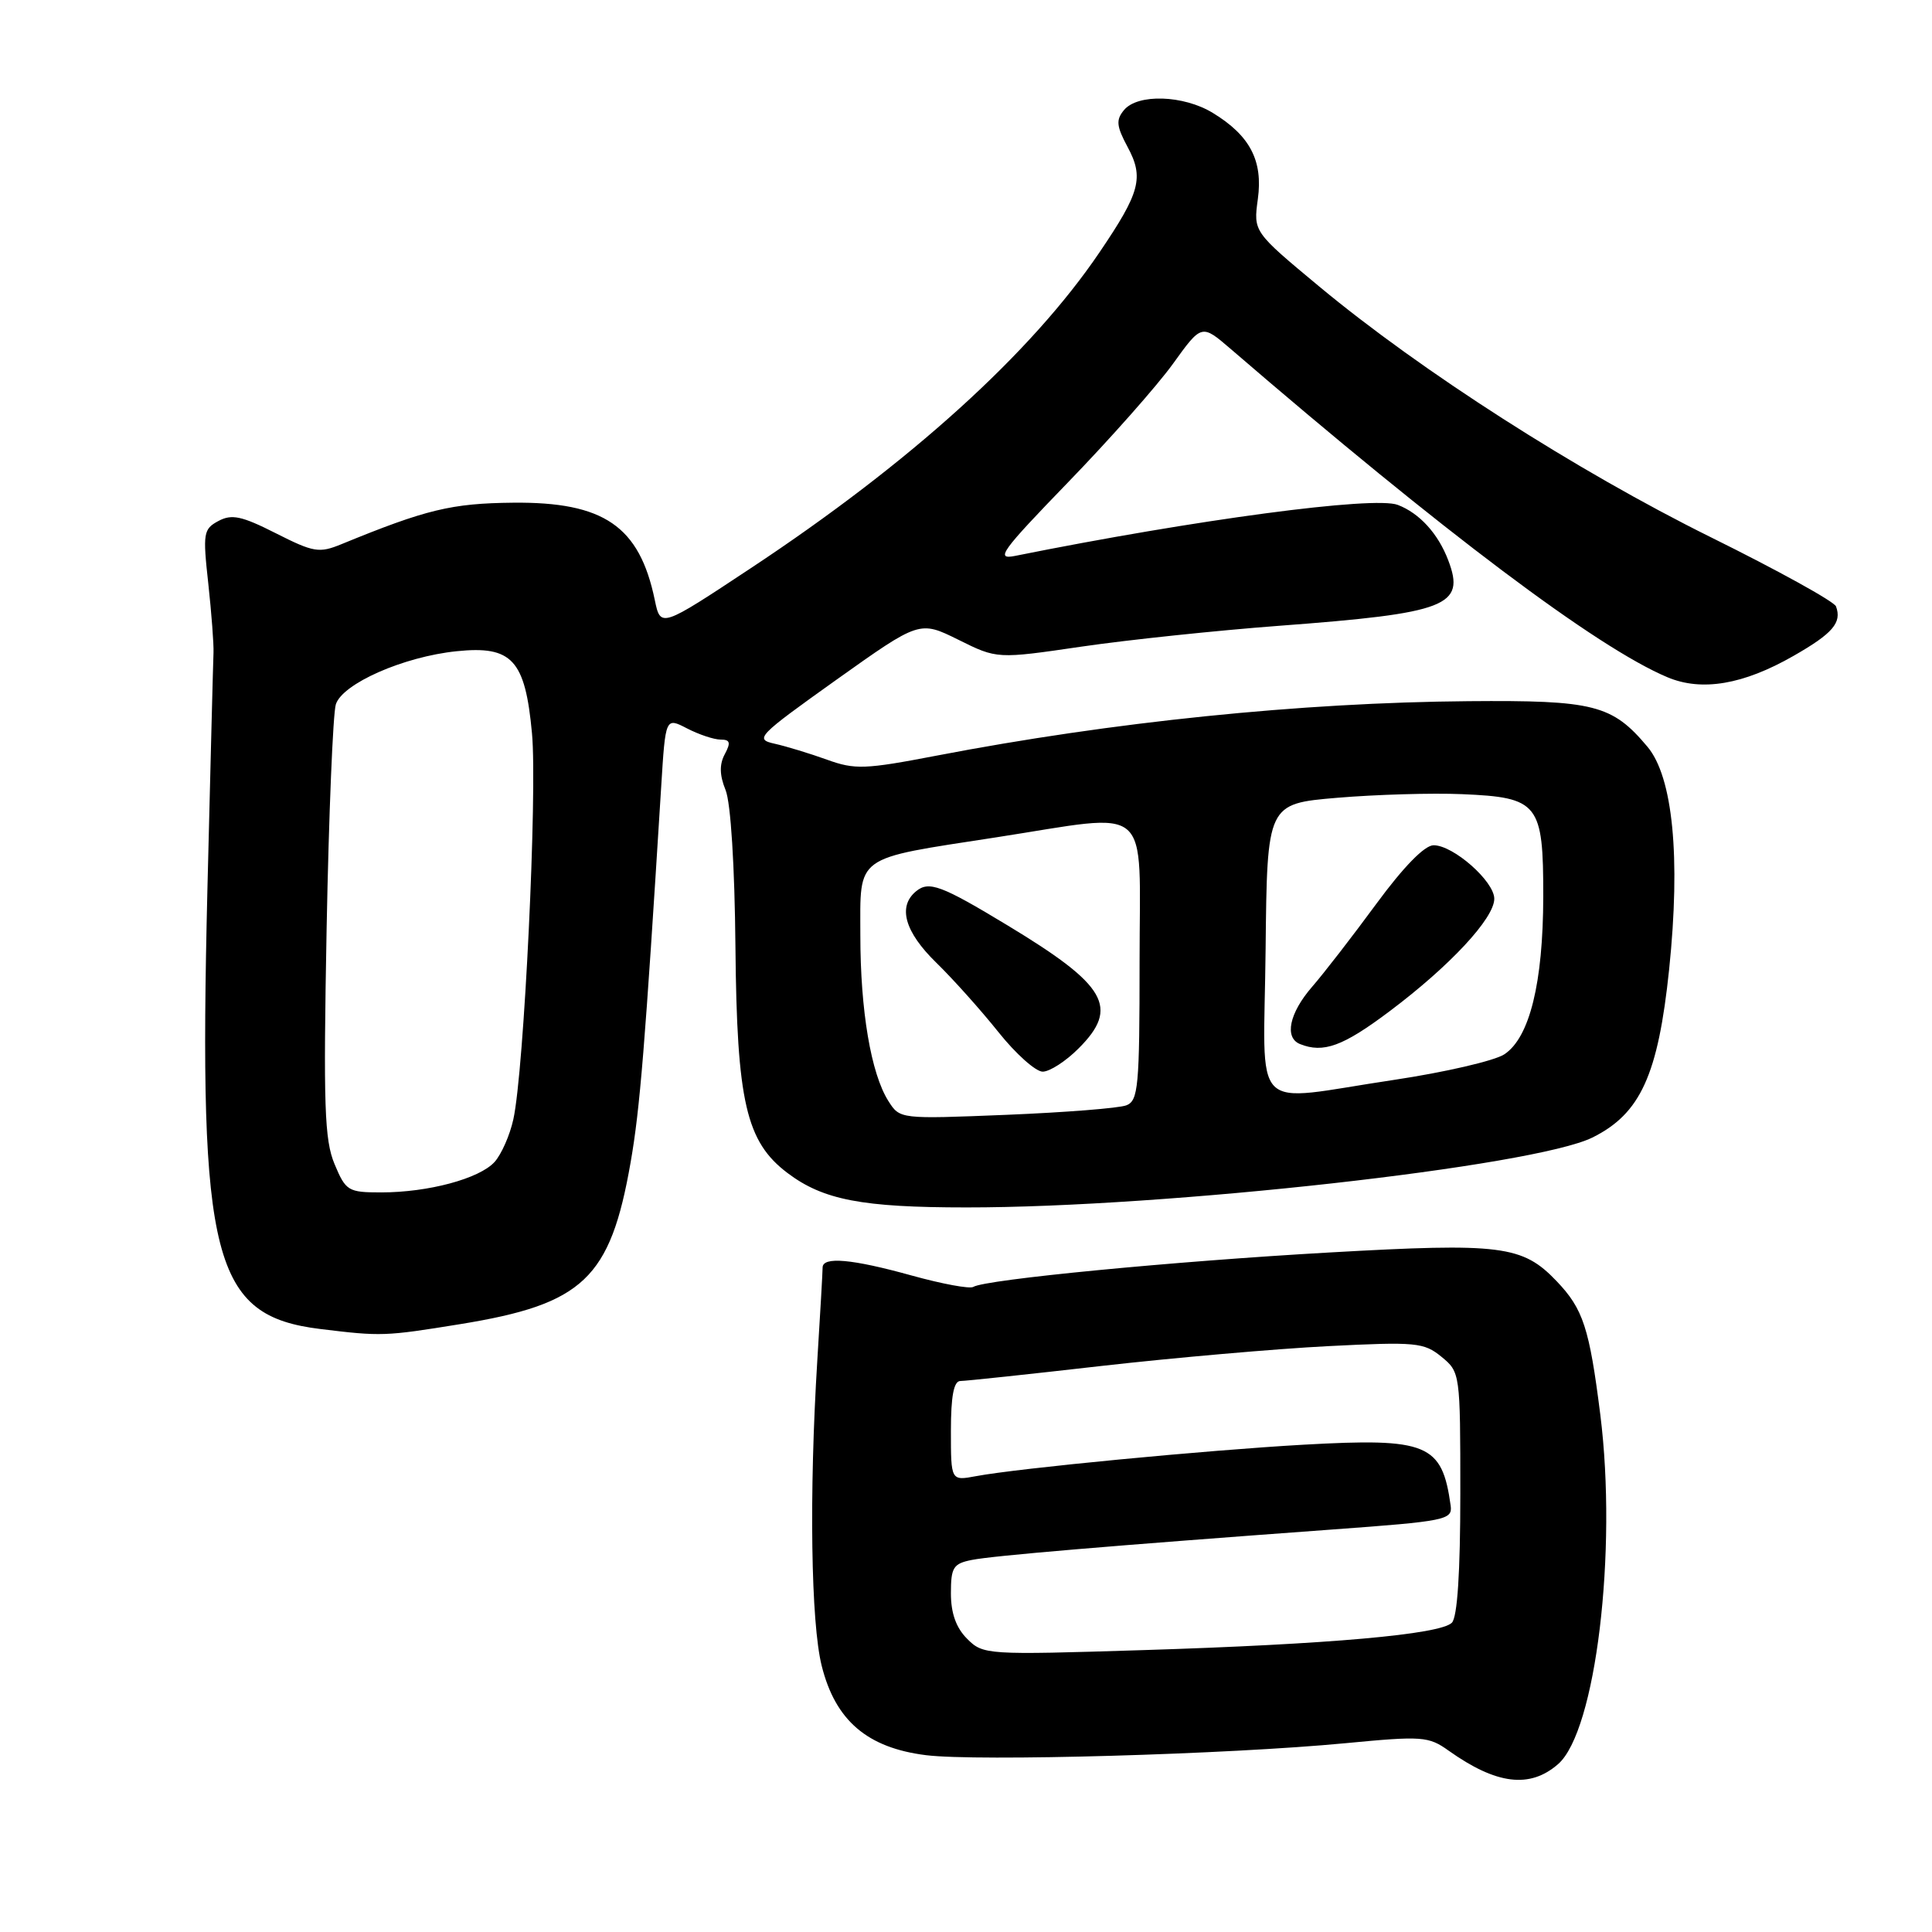 <?xml version="1.0" encoding="UTF-8" standalone="no"?>
<!DOCTYPE svg PUBLIC "-//W3C//DTD SVG 1.1//EN" "http://www.w3.org/Graphics/SVG/1.1/DTD/svg11.dtd" >
<svg xmlns="http://www.w3.org/2000/svg" xmlns:xlink="http://www.w3.org/1999/xlink" version="1.1" viewBox="0 0 256 256">
 <g >
 <path fill="currentColor"
d=" M 206.46 233.75 C 211.45 229.39 214.32 205.56 212.05 187.46 C 210.60 175.95 209.78 173.45 206.27 169.77 C 201.74 165.02 198.93 164.67 176.16 165.96 C 155.48 167.13 130.55 169.54 128.97 170.52 C 128.50 170.81 124.84 170.13 120.83 169.02 C 112.87 166.81 109.00 166.47 109.00 167.96 C 109.00 168.49 108.69 174.01 108.30 180.21 C 107.20 197.95 107.45 215.02 108.88 220.73 C 110.69 227.98 114.92 231.60 122.70 232.57 C 129.50 233.42 162.76 232.47 178.31 230.98 C 188.46 230.01 189.29 230.07 191.95 231.97 C 198.28 236.47 202.72 237.02 206.46 233.75 Z  M 60.95 175.46 C 77.30 172.81 80.87 169.43 83.56 154.02 C 84.80 146.92 85.46 138.76 87.61 104.27 C 88.18 95.04 88.18 95.04 91.04 96.52 C 92.61 97.33 94.61 98.00 95.49 98.00 C 96.74 98.00 96.86 98.40 96.04 99.93 C 95.31 101.29 95.34 102.71 96.14 104.68 C 96.83 106.37 97.35 114.72 97.45 125.50 C 97.64 145.99 98.86 151.29 104.35 155.43 C 109.08 159.00 114.23 159.99 128.05 159.99 C 154.45 160.01 203.26 154.55 211.00 150.73 C 217.37 147.58 219.71 142.44 221.17 128.44 C 222.71 113.58 221.67 102.95 218.29 98.94 C 213.62 93.38 211.22 92.77 194.59 92.91 C 172.38 93.09 147.39 95.65 124.08 100.13 C 114.61 101.95 113.28 102.00 109.58 100.66 C 107.33 99.85 104.22 98.90 102.66 98.55 C 99.95 97.95 100.33 97.56 110.83 90.07 C 121.85 82.23 121.85 82.23 126.99 84.77 C 132.12 87.32 132.12 87.32 143.31 85.68 C 149.47 84.78 161.25 83.54 169.50 82.92 C 191.77 81.25 194.21 80.30 191.90 74.24 C 190.56 70.71 188.09 68.00 185.21 66.90 C 182.08 65.70 158.48 68.84 134.50 73.66 C 131.84 74.19 132.65 73.08 141.55 63.88 C 147.08 58.17 153.32 51.12 155.42 48.21 C 159.22 42.93 159.22 42.93 163.04 46.21 C 191.21 70.48 211.63 85.83 220.95 89.74 C 225.49 91.65 230.99 90.72 237.63 86.92 C 242.85 83.94 244.08 82.51 243.28 80.35 C 243.05 79.71 235.58 75.58 226.68 71.18 C 208.91 62.38 188.30 49.18 174.79 37.95 C 166.08 30.71 166.08 30.71 166.67 26.38 C 167.37 21.29 165.63 17.96 160.70 14.96 C 156.82 12.59 150.75 12.40 148.94 14.58 C 147.85 15.89 147.93 16.71 149.41 19.47 C 151.60 23.53 151.08 25.49 145.70 33.42 C 136.65 46.79 120.65 61.28 99.51 75.27 C 87.53 83.20 87.53 83.20 86.76 79.49 C 84.73 69.72 80.02 66.49 68.00 66.61 C 59.83 66.69 56.47 67.50 45.26 72.10 C 42.29 73.32 41.57 73.20 36.55 70.66 C 32.03 68.37 30.71 68.09 28.95 69.03 C 26.95 70.10 26.86 70.63 27.60 77.33 C 28.03 81.28 28.34 85.40 28.29 86.50 C 28.24 87.60 27.88 101.78 27.48 118.00 C 26.29 166.93 28.20 174.36 42.44 176.10 C 50.51 177.09 51.02 177.07 60.95 175.46 Z  M 128.15 217.15 C 126.69 215.69 126.00 213.76 126.00 211.12 C 126.00 207.69 126.31 207.19 128.77 206.70 C 131.57 206.14 147.03 204.83 176.50 202.67 C 191.60 201.57 192.48 201.39 192.22 199.50 C 191.08 191.30 189.17 190.51 172.73 191.43 C 159.80 192.16 134.90 194.55 129.32 195.60 C 126.00 196.22 126.00 196.22 126.00 189.61 C 126.00 184.99 126.38 183.00 127.25 182.99 C 127.94 182.99 136.38 182.09 146.00 180.99 C 155.62 179.90 169.12 178.72 176.00 178.37 C 187.62 177.78 188.68 177.88 191.00 179.78 C 193.48 181.81 193.50 181.97 193.50 197.86 C 193.50 208.33 193.11 214.29 192.38 215.02 C 190.83 216.57 176.15 217.88 151.40 218.65 C 130.70 219.30 130.27 219.27 128.15 217.15 Z  M 44.33 154.25 C 42.99 151.04 42.84 146.52 43.28 123.00 C 43.57 107.88 44.12 94.52 44.50 93.33 C 45.38 90.58 53.48 87.01 60.51 86.29 C 67.85 85.53 69.59 87.42 70.49 97.16 C 71.22 104.98 69.44 141.93 68.02 148.32 C 67.56 150.42 66.44 152.96 65.53 153.97 C 63.52 156.18 56.75 158.00 50.51 158.00 C 46.13 158.00 45.82 157.81 44.33 154.25 Z  M 117.72 145.90 C 115.41 142.26 114.00 133.91 114.00 123.93 C 114.00 113.18 113.03 113.88 131.95 110.96 C 152.99 107.71 151.00 106.00 151.00 127.39 C 151.00 143.99 150.83 145.85 149.25 146.46 C 148.29 146.84 141.14 147.40 133.37 147.72 C 119.26 148.29 119.24 148.29 117.72 145.90 Z  M 142.92 138.92 C 148.35 133.50 146.66 130.57 133.56 122.65 C 124.70 117.29 123.08 116.69 121.37 118.11 C 118.93 120.13 119.88 123.48 124.05 127.55 C 126.28 129.72 129.98 133.86 132.29 136.75 C 134.59 139.64 137.24 142.00 138.16 142.00 C 139.09 142.00 141.23 140.62 142.92 138.92 Z  M 167.70 125.75 C 167.90 106.50 167.90 106.50 177.20 105.71 C 182.32 105.28 189.75 105.06 193.73 105.23 C 203.88 105.66 204.50 106.45 204.49 118.79 C 204.47 130.26 202.68 137.51 199.32 139.71 C 198.02 140.56 191.45 142.08 184.72 143.09 C 165.30 145.98 167.47 148.18 167.70 125.75 Z  M 184.11 134.01 C 192.11 128.01 198.00 121.68 198.00 119.09 C 198.00 116.78 192.58 112.00 189.96 112.00 C 188.77 112.00 185.99 114.84 182.38 119.75 C 179.25 124.01 175.41 128.98 173.84 130.78 C 170.84 134.25 170.16 137.49 172.25 138.34 C 175.35 139.59 177.95 138.64 184.11 134.01 Z "/>
</g>
</svg>